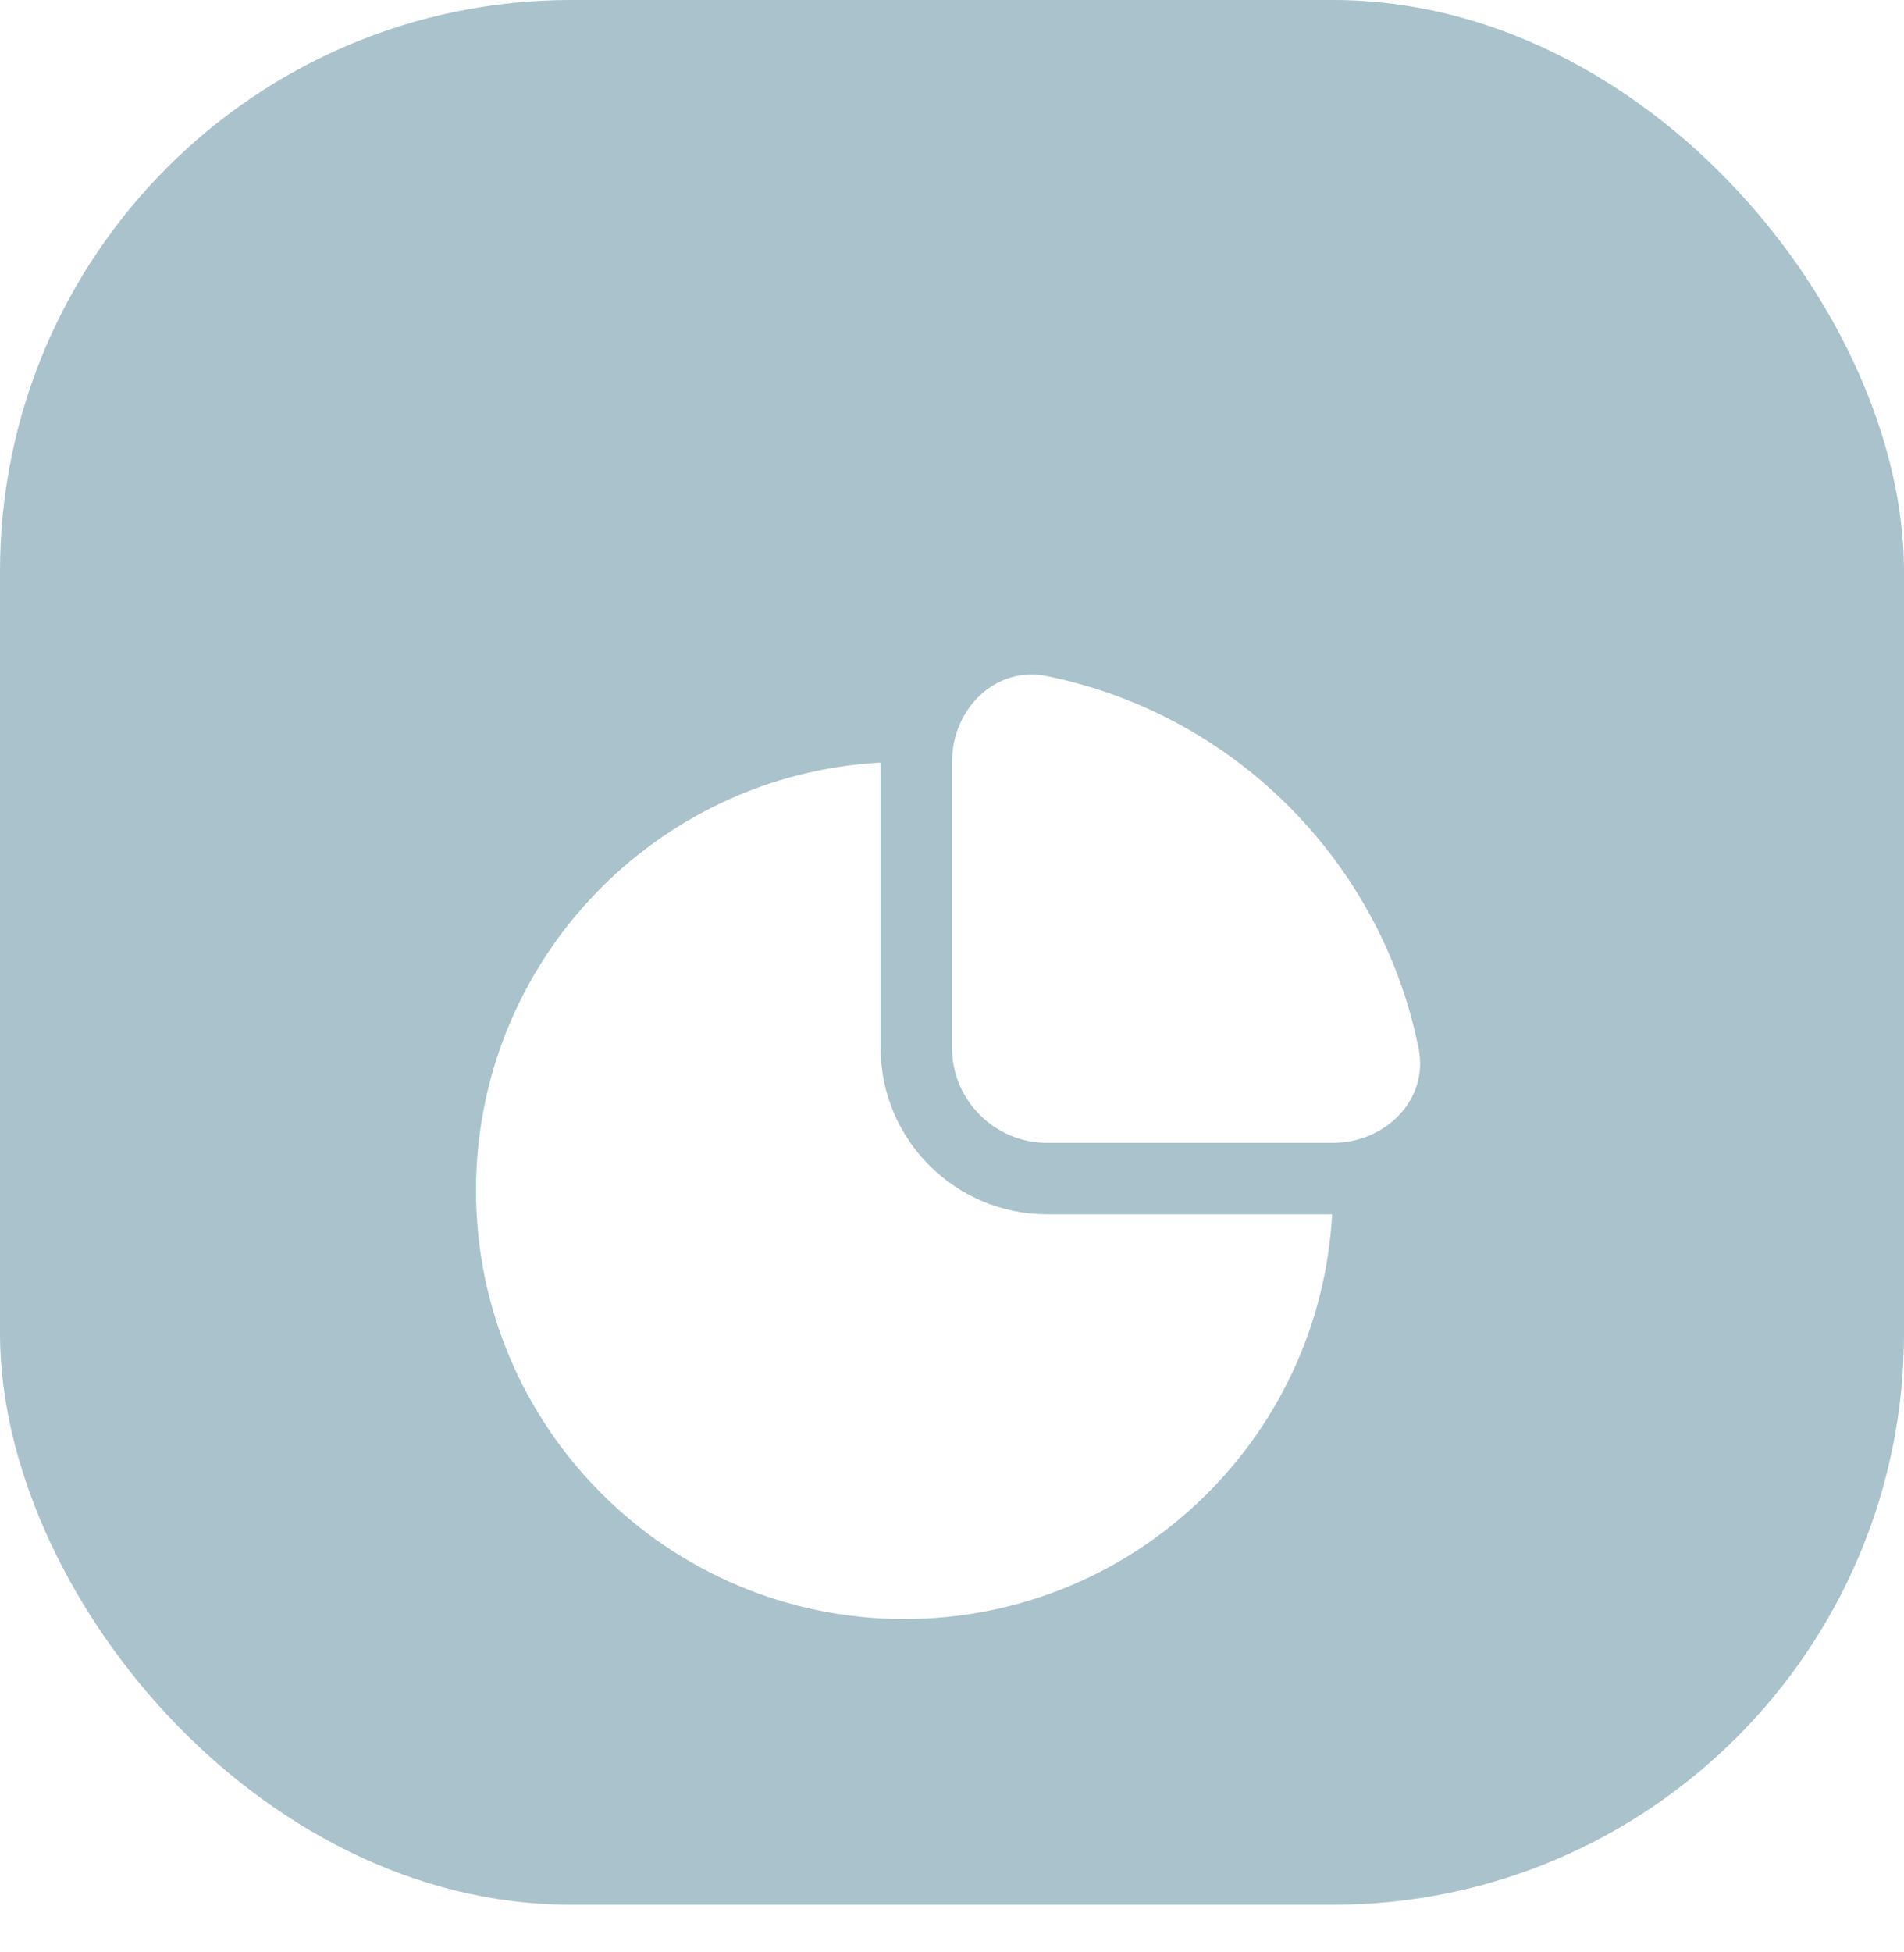 <svg width="40" height="41" viewBox="0 0 40 41" fill="none" xmlns="http://www.w3.org/2000/svg">
<g id="Group 127">
<rect id="Rectangle 9" width="40" height="40" rx="12" fill="#A9C2CB"/>
<g id="chart-pie" filter="url(#filter0_d_2_86)">
<path id="combo shape" fill-rule="evenodd" clip-rule="evenodd" d="M21.987 10.197C25.916 10.989 29.01 14.084 29.802 18.013C30.021 19.096 29.105 20 28 20H22C20.895 20 20 19.105 20 18V12C20 10.895 20.904 9.979 21.987 10.197ZM10 21C10 16.197 13.762 12.273 18.5 12.014V18C18.5 19.933 20.067 21.5 22 21.5H27.986C27.727 26.238 23.803 30 19 30C14.029 30 10 25.971 10 21Z" fill="white"/>
</g>
</g>
<defs>
<filter id="filter0_d_2_86" x="3" y="7.165" width="33.835" height="33.835" filterUnits="userSpaceOnUse" color-interpolation-filters="sRGB">
<feFlood flood-opacity="0" result="BackgroundImageFix"/>
<feColorMatrix in="SourceAlpha" type="matrix" values="0 0 0 0 0 0 0 0 0 0 0 0 0 0 0 0 0 0 127 0" result="hardAlpha"/>
<feOffset dy="4"/>
<feGaussianBlur stdDeviation="3.5"/>
<feComposite in2="hardAlpha" operator="out"/>
<feColorMatrix type="matrix" values="0 0 0 0 0.388 0 0 0 0 0.459 0 0 0 0 0.485 0 0 0 0.8 0"/>
<feBlend mode="normal" in2="BackgroundImageFix" result="effect1_dropShadow_2_86"/>
<feBlend mode="normal" in="SourceGraphic" in2="effect1_dropShadow_2_86" result="shape"/>
</filter>
</defs>
</svg>
